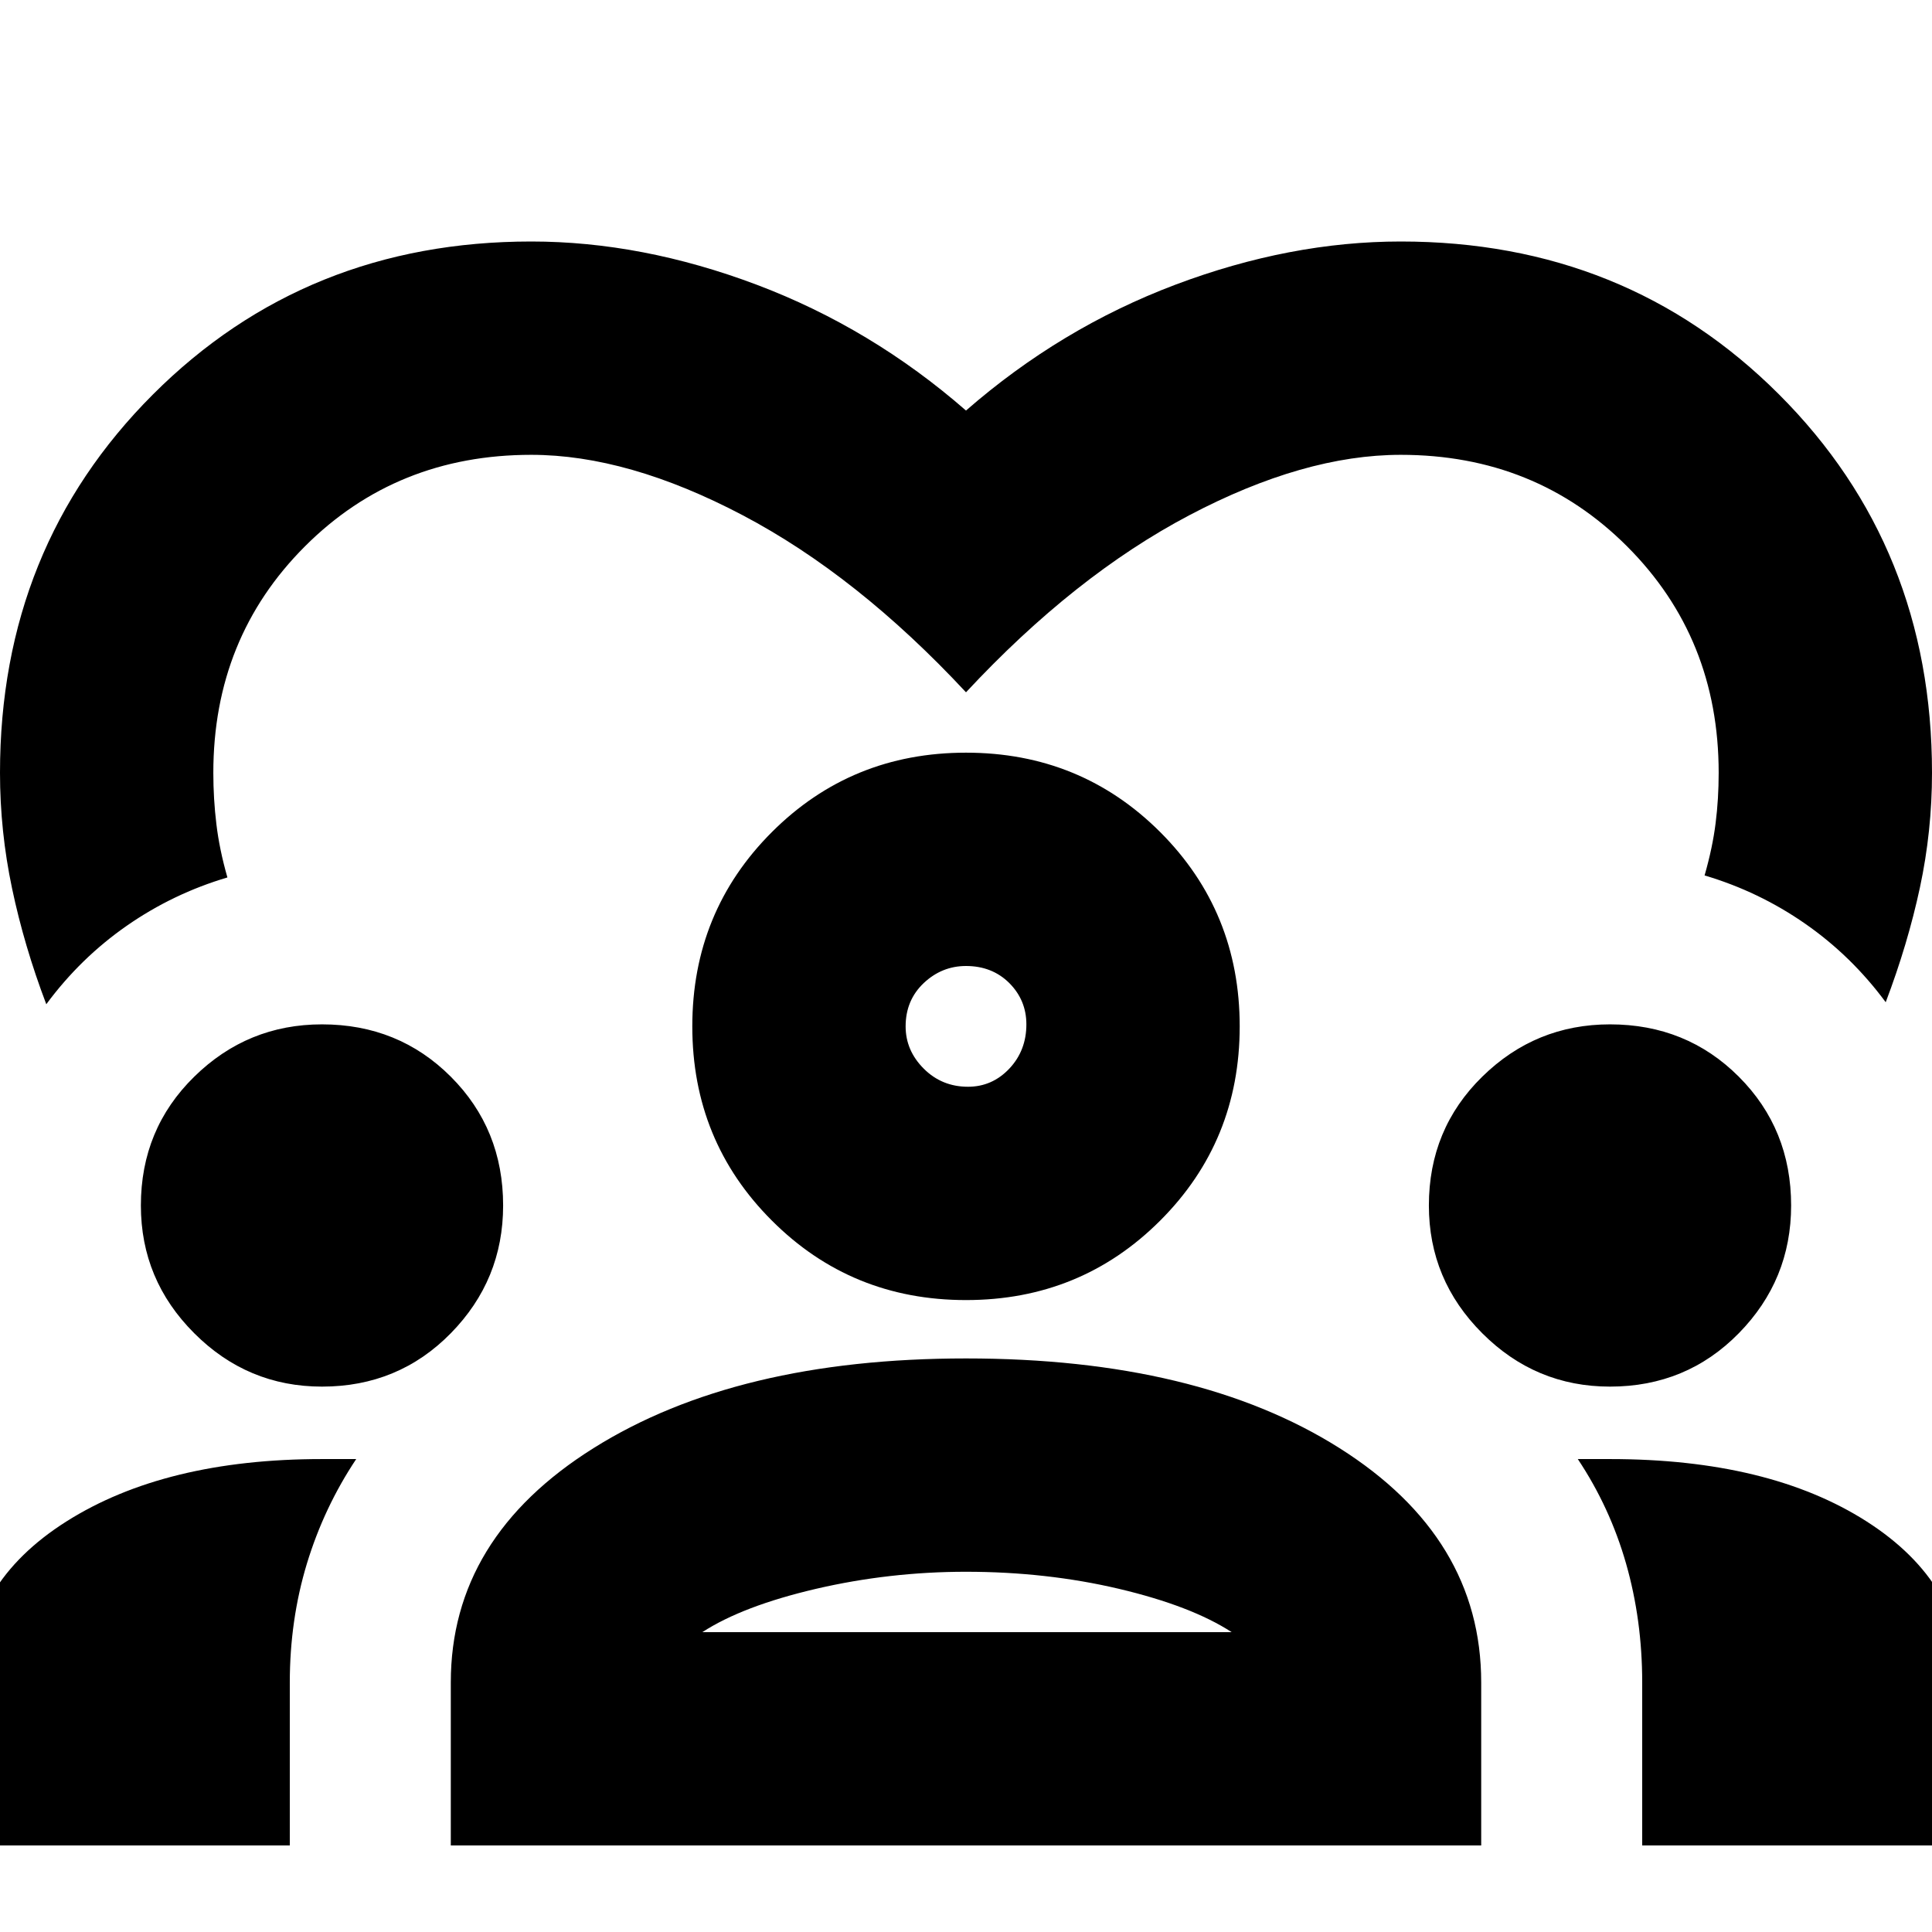 <svg xmlns="http://www.w3.org/2000/svg" height="24" width="24"><path d="M.575 12.475Q.3 11.75.15 11.037 0 10.325 0 9.6q0-2.8 1.9-4.7Q3.8 3 6.6 3q1.375 0 2.8.537 1.425.538 2.6 1.563 1.175-1.025 2.6-1.563Q16.025 3 17.4 3q2.8 0 4.7 1.9Q24 6.8 24 9.6q0 .725-.15 1.425-.15.7-.425 1.425-.425-.575-1-.975t-1.25-.6q.1-.35.137-.65.038-.3.038-.625 0-1.675-1.138-2.813Q19.075 5.65 17.4 5.65q-1.2 0-2.625.75T12 8.6q-1.35-1.45-2.775-2.2Q7.8 5.65 6.6 5.65q-1.675 0-2.812 1.137Q2.65 7.925 2.65 9.6q0 .325.038.637.037.313.137.663-.675.2-1.25.6-.575.4-1 .975ZM-.4 22.925V20.95q0-1.275 1.225-2.05Q2.05 18.125 4 18.125h.425q-.4.6-.613 1.3-.212.7-.212 1.475v2.025Zm6 0V20.9q0-1.8 1.775-2.912Q9.15 16.875 12 16.875q2.875 0 4.638 1.113Q18.4 19.1 18.4 20.9v2.025Zm14.8 0V20.9q0-.775-.2-1.475-.2-.7-.6-1.3h.4q1.975 0 3.188.775 1.212.775 1.212 2.05v1.975Zm-8.4-3.4q-.95 0-1.863.212-.912.213-1.412.538H15.3q-.5-.325-1.4-.538-.9-.212-1.9-.212Zm-8-2.3q-.925 0-1.587-.663-.663-.662-.663-1.587 0-.95.663-1.6.662-.65 1.587-.65.95 0 1.6.65.65.65.65 1.6 0 .925-.65 1.587-.65.663-1.6.663Zm16 0q-.925 0-1.587-.663-.663-.662-.663-1.587 0-.95.663-1.6.662-.65 1.587-.65.95 0 1.6.65.65.65.65 1.6 0 .925-.65 1.587-.65.663-1.6.663Zm-8-1.075q-1.425 0-2.412-.988-.988-.987-.988-2.412 0-1.425.988-2.413.987-.987 2.412-.987 1.425 0 2.413.987.987.988.987 2.413 0 1.425-.987 2.412-.988.988-2.413.988ZM12 12q-.3 0-.525.212-.225.213-.225.538 0 .3.225.525.225.225.55.225.3 0 .513-.225.212-.225.212-.55 0-.3-.212-.513Q12.325 12 12 12Zm0 .75Zm.025 7.525Z"/></svg>
